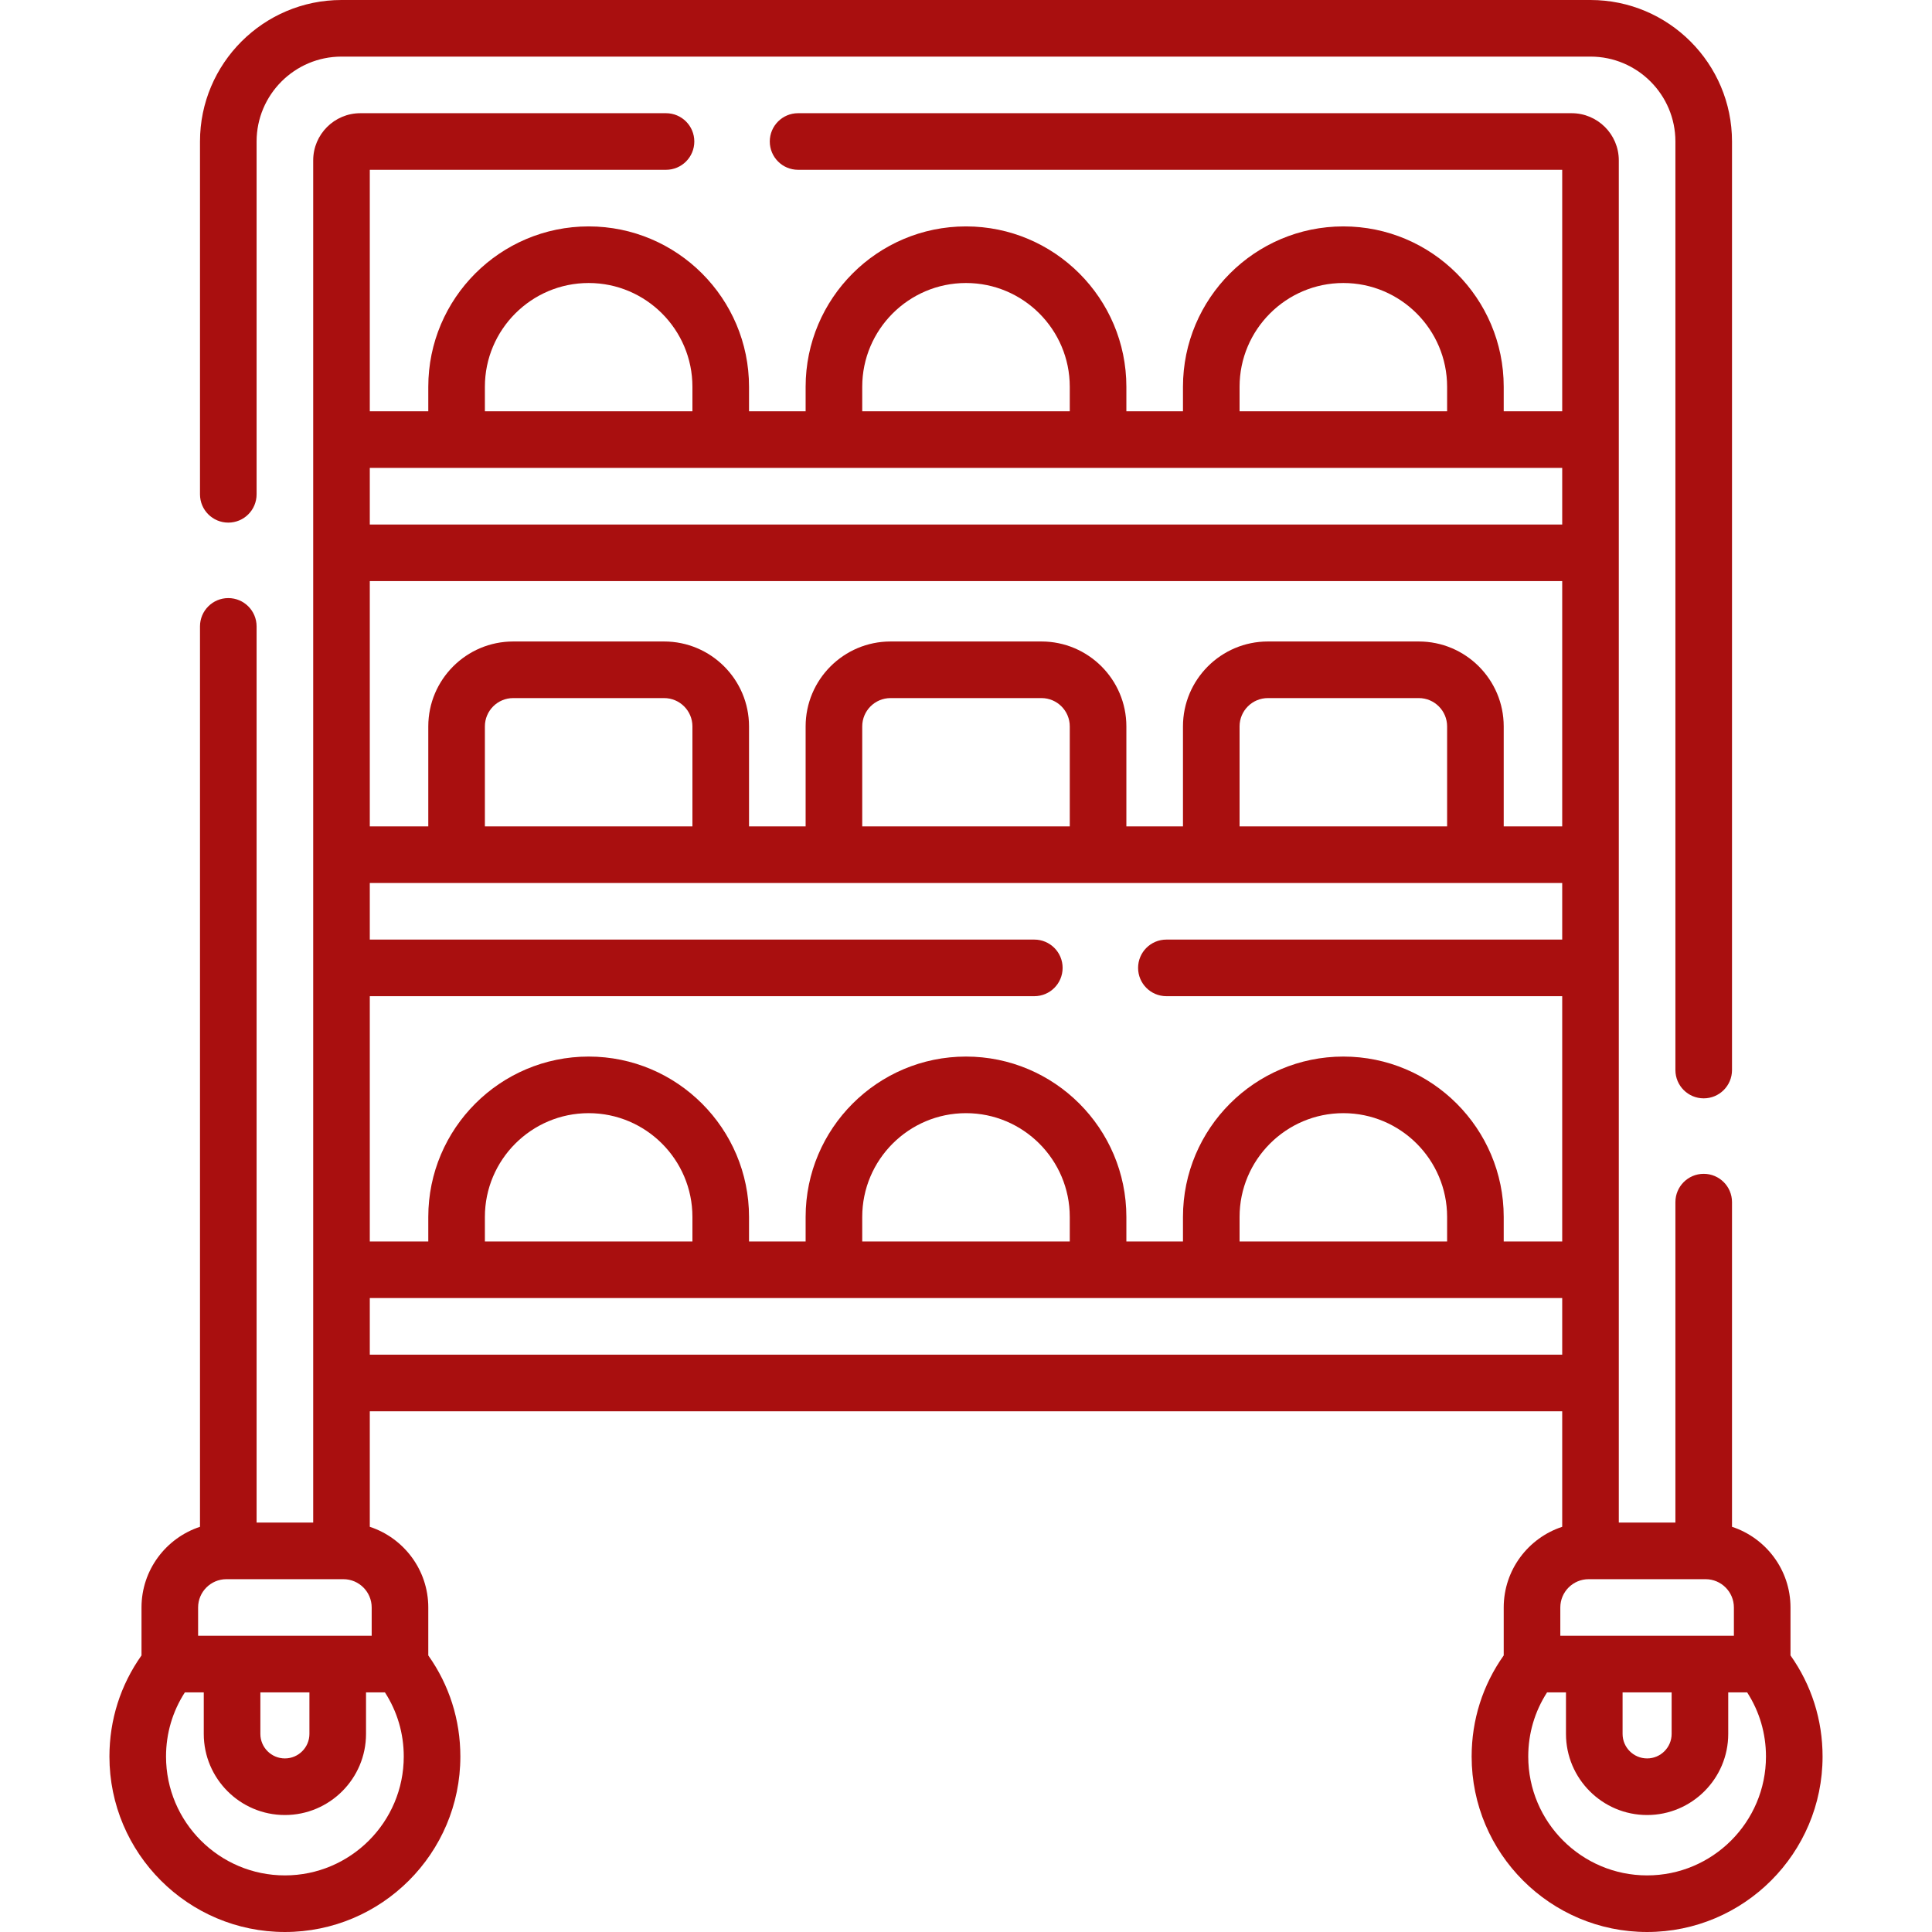 <?xml version="1.0"?>
<svg xmlns="http://www.w3.org/2000/svg" xmlns:xlink="http://www.w3.org/1999/xlink" xmlns:svgjs="http://svgjs.com/svgjs" version="1.1" width="512" height="512" x="0" y="0" viewBox="0 0 512 512" style="enable-background:new 0 0 512 512" xml:space="preserve"><g><g xmlns="http://www.w3.org/2000/svg"><path d="m60.5 138.5c4.143 0 7.5-3.357 7.5-7.5v-93.5c0-12.406 10.094-22.5 22.5-22.5h331c12.406 0 22.5 10.094 22.5 22.5v246.074c0 4.143 3.357 7.5 7.5 7.5s7.5-3.357 7.5-7.5v-246.074c0-20.678-16.822-37.5-37.5-37.5h-331c-20.678 0-37.5 16.822-37.5 37.5v93.5c0 4.143 3.357 7.5 7.5 7.5z" fill="#a90f0f" data-original="#000000" style=""/><path d="m474.5 438.702v-12.702c0-9.963-6.511-18.429-15.5-21.379v-86.046c0-4.143-3.357-7.5-7.5-7.5s-7.5 3.357-7.5 7.5v84.925h-15v-361c0-6.893-5.607-12.5-12.5-12.5h-205c-4.143 0-7.5 3.357-7.5 7.5s3.357 7.5 7.5 7.5h202.5v64h-15.5v-6.5c0-23.435-19.065-42.5-42.5-42.5s-42.5 19.065-42.5 42.5v6.5h-15v-6.5c0-23.435-19.065-42.5-42.5-42.5s-42.5 19.065-42.5 42.5v6.5h-15v-6.5c0-23.435-19.065-42.5-42.5-42.5s-42.5 19.065-42.5 42.5v6.5h-15.5v-64h78.5c4.143 0 7.5-3.357 7.5-7.5s-3.357-7.5-7.5-7.5h-81c-6.893 0-12.5 5.607-12.5 12.5v361h-15v-237.5c0-4.143-3.357-7.5-7.5-7.5s-7.5 3.357-7.5 7.5v238.621c-8.989 2.951-15.5 11.417-15.5 21.379v12.705c-5.565 7.859-8.5 17.068-8.5 26.795 0 25.641 20.859 46.5 46.5 46.5s46.5-20.859 46.5-46.5c0-9.724-2.935-18.936-8.5-26.795v-12.705c0-9.963-6.511-18.429-15.5-21.379v-30.621h316v30.621c-8.989 2.951-15.5 11.417-15.5 21.379v12.704c-5.565 7.86-8.5 17.072-8.5 26.796 0 25.641 20.859 46.5 46.5 46.5s46.5-20.859 46.5-46.5c0-9.724-2.935-18.937-8.5-26.798zm-91-109.702h-55v-6.5c0-15.163 12.337-27.5 27.5-27.5s27.5 12.337 27.5 27.5zm-27.5-49c-23.435 0-42.5 19.065-42.5 42.5v6.5h-15v-6.5c0-23.435-19.065-42.5-42.5-42.5s-42.5 19.065-42.5 42.5v6.5h-15v-6.5c0-23.435-19.065-42.5-42.5-42.5s-42.5 19.065-42.5 42.5v6.5h-15.5v-65h176.106c4.143 0 7.5-3.357 7.5-7.5s-3.357-7.5-7.5-7.5h-176.106v-15h316v15h-104.894c-4.143 0-7.5 3.357-7.5 7.5s3.357 7.5 7.5 7.5h104.894v65h-15.5v-6.5c0-23.435-19.065-42.5-42.5-42.5zm-72.5 49h-55v-6.5c0-15.163 12.337-27.5 27.5-27.5s27.5 12.337 27.5 27.5zm-100 0h-55v-6.5c0-15.163 12.337-27.5 27.5-27.5s27.5 12.337 27.5 27.5zm230.5-110h-15.5v-26.5c0-12.406-10.094-22.5-22.5-22.5h-40c-12.406 0-22.5 10.094-22.5 22.5v26.5h-15v-26.5c0-12.406-10.094-22.5-22.5-22.5h-40c-12.406 0-22.5 10.094-22.5 22.5v26.5h-15v-26.5c0-12.406-10.094-22.5-22.5-22.5h-40c-12.406 0-22.5 10.094-22.5 22.5v26.5h-15.5v-65h316zm-30.5 0h-55v-26.5c0-4.136 3.364-7.5 7.5-7.5h40c4.136 0 7.5 3.364 7.5 7.5zm-100 0h-55v-26.5c0-4.136 3.364-7.5 7.5-7.5h40c4.136 0 7.5 3.364 7.5 7.5zm-100 0h-55v-26.5c0-4.136 3.364-7.5 7.5-7.5h40c4.136 0 7.5 3.364 7.5 7.5zm145-116.5c0-15.163 12.337-27.5 27.5-27.5s27.5 12.337 27.5 27.5v6.5h-55zm-100 0c0-15.163 12.337-27.5 27.5-27.5s27.5 12.337 27.5 27.5v6.5h-55zm-100 0c0-15.163 12.337-27.5 27.5-27.5s27.5 12.337 27.5 27.5v6.5h-55zm285.5 21.5v15h-316v-15zm-338.5 373c-17.369 0-31.5-14.131-31.5-31.5 0-6.123 1.724-11.938 4.989-17h5.011v11c0 11.855 9.645 21.5 21.5 21.5s21.5-9.645 21.5-21.5v-11h5.013c3.264 5.062 4.987 10.878 4.987 17 0 17.369-14.131 31.5-31.5 31.5zm-6.5-48.5h13v11c0 3.584-2.916 6.5-6.5 6.5s-6.5-2.916-6.5-6.5zm29.5-15h-46v-7.5c0-4.136 3.364-7.5 7.5-7.5h31c4.136 0 7.5 3.364 7.5 7.5zm-.5-74.5v-15h316v15zm315.5 67c0-4.136 3.364-7.5 7.5-7.5h31c4.136 0 7.5 3.364 7.5 7.5v7.5h-46zm16.5 22.5h13v11c0 3.584-2.916 6.5-6.5 6.5s-6.5-2.916-6.5-6.5zm6.5 48.5c-17.369 0-31.5-14.131-31.5-31.5 0-6.122 1.723-11.938 4.987-17h5.013v11c0 11.855 9.645 21.5 21.5 21.5s21.5-9.645 21.5-21.5v-11h5.014c3.264 5.062 4.986 10.88 4.986 17 0 17.369-14.131 31.5-31.5 31.5z" fill="#a90f0f" data-original="#000000" style=""/></g></g></svg>
